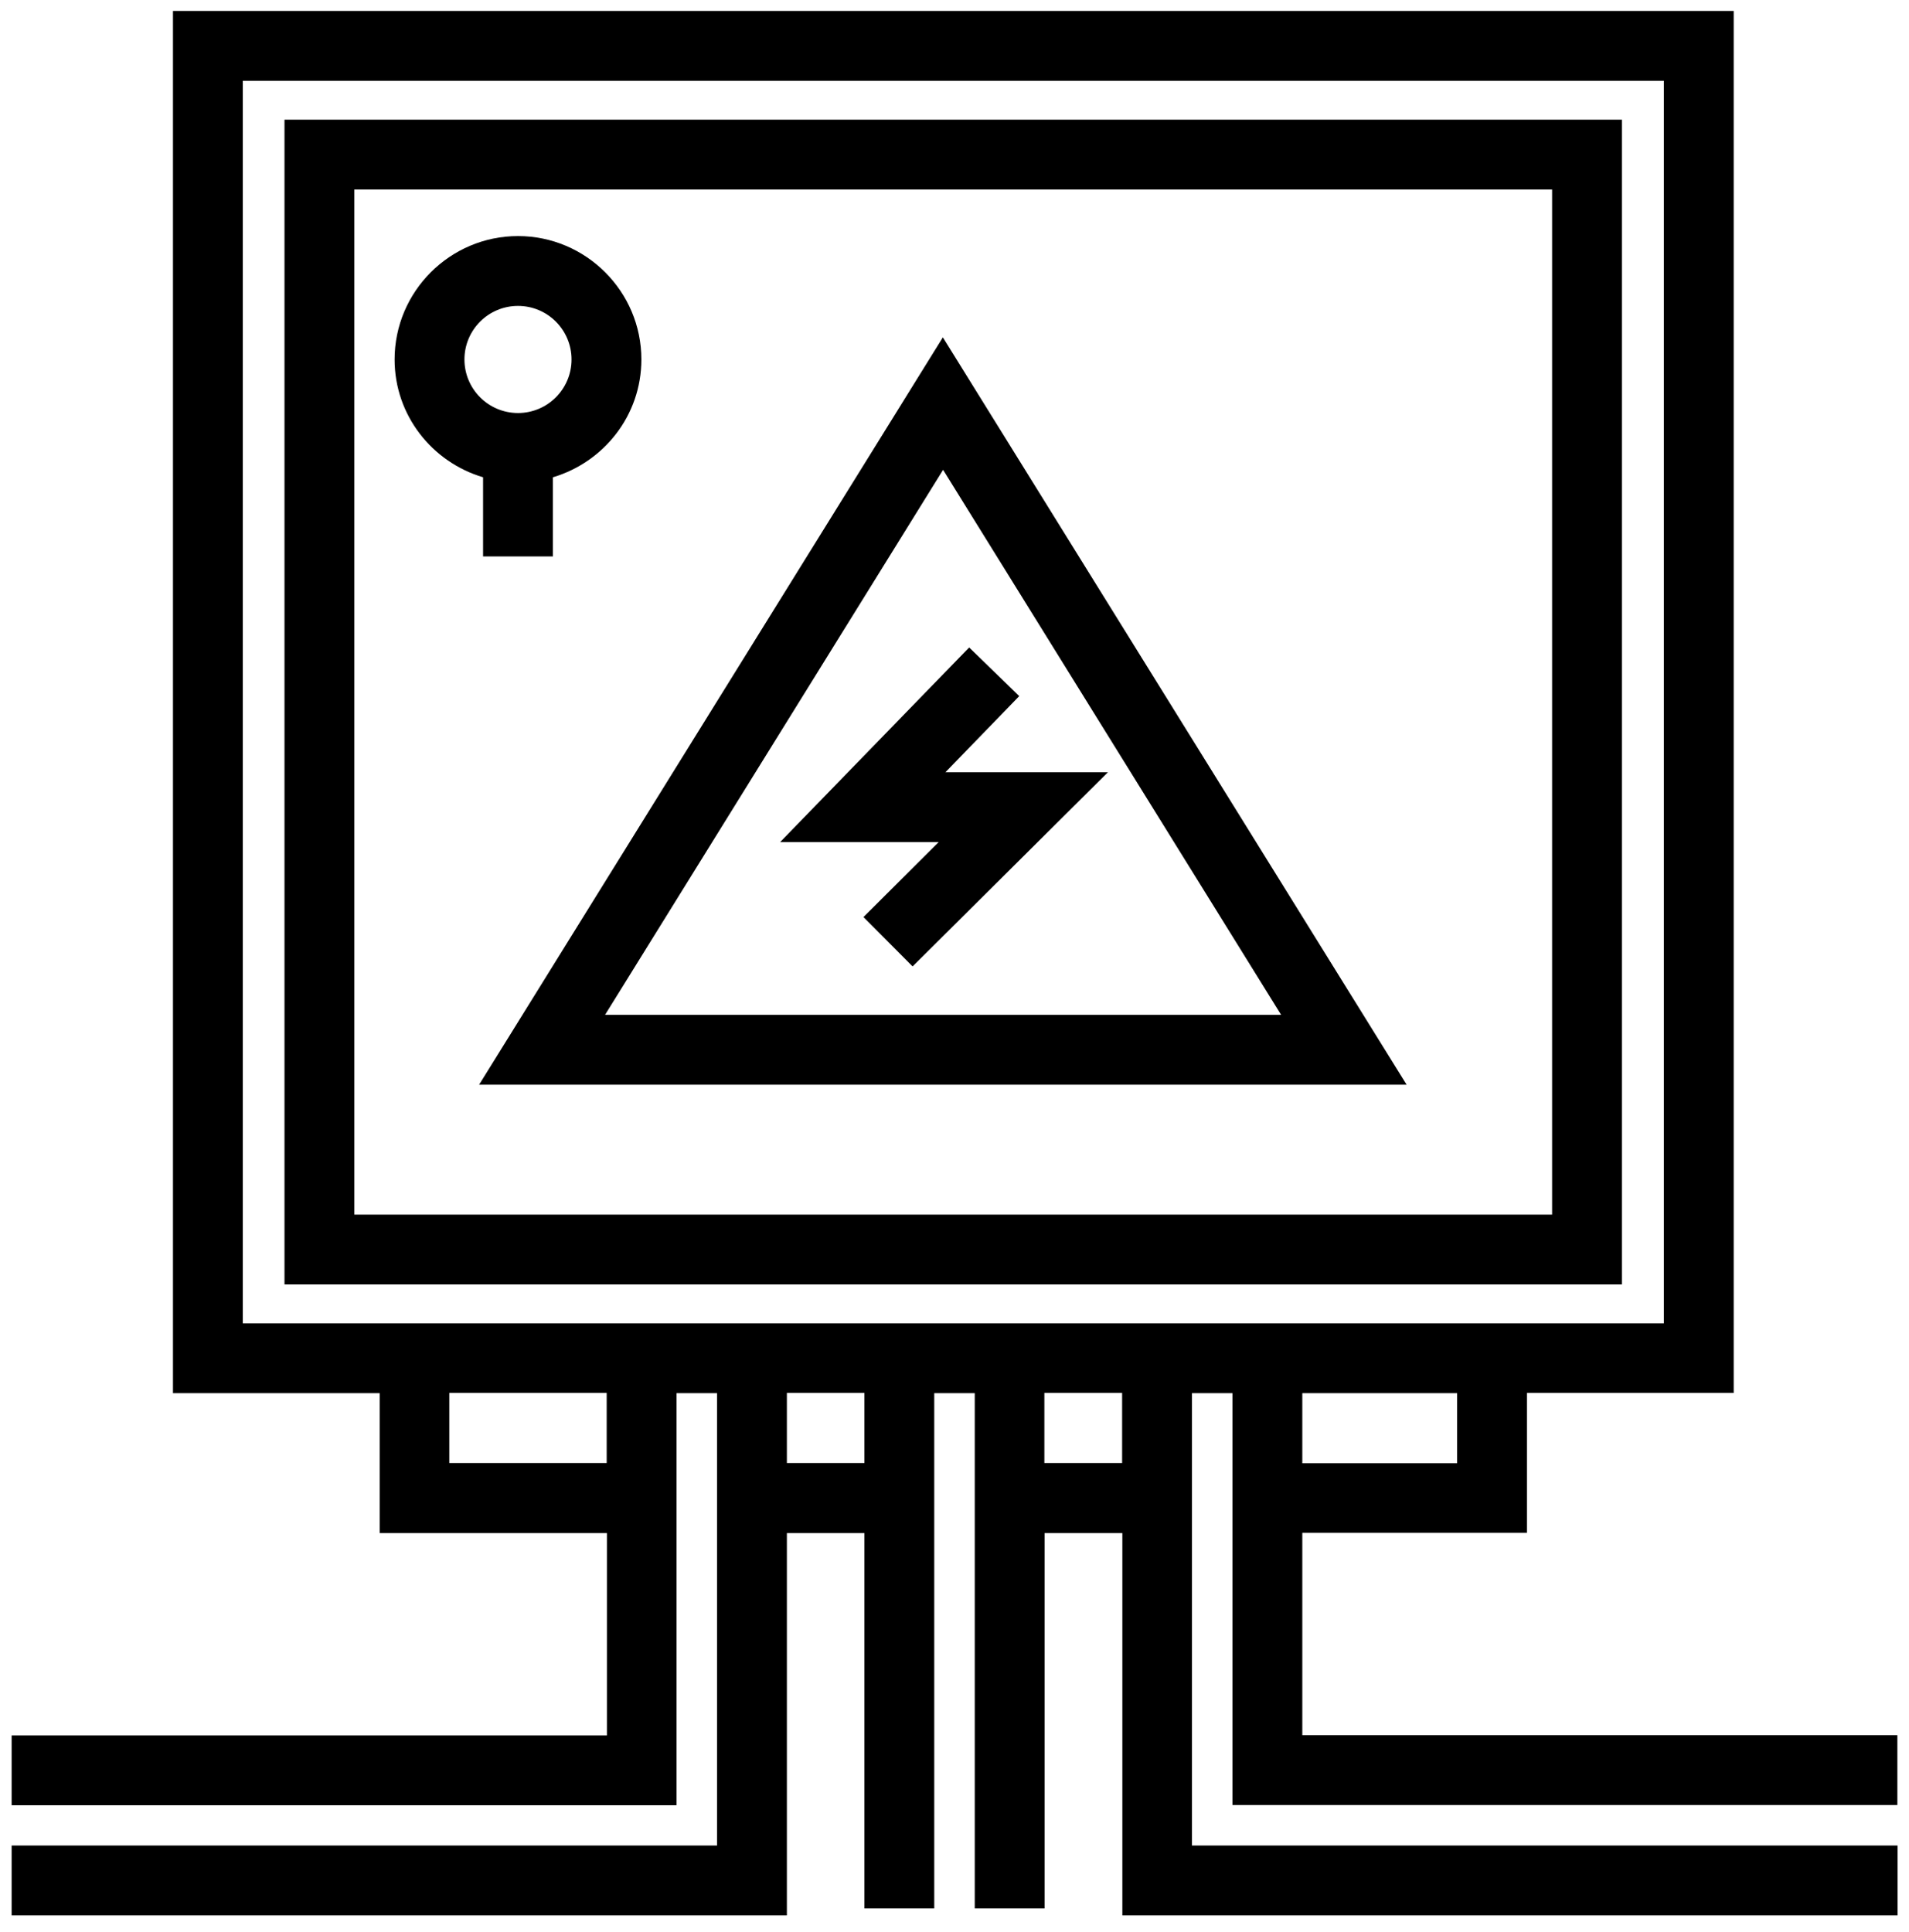 <svg width="82" height="83" viewBox="0 0 82 83" fill="none" xmlns="http://www.w3.org/2000/svg">
<path d="M69.67 5.14H12.22V55.17H69.67V5.14ZM66.67 52.17H15.22V8.14H66.67V52.17Z" fill="black"/>
<path d="M20.75 20.5V23.9H23.75V20.5C25.94 19.85 27.55 17.84 27.55 15.44C27.55 12.52 25.17 10.14 22.25 10.14C19.33 10.14 16.95 12.52 16.95 15.44C16.95 17.84 18.56 19.85 20.75 20.5ZM22.25 13.14C23.52 13.14 24.55 14.17 24.55 15.44C24.55 16.71 23.52 17.74 22.25 17.74C20.98 17.74 19.95 16.71 19.95 15.44C19.95 14.17 20.98 13.14 22.25 13.14Z" fill="black"/>
<path d="M60.42 46.59L40.5 14.49L20.58 46.59H60.42ZM55.03 43.59H25.99L40.51 20.18L55.03 43.59Z" fill="black"/>
<path d="M52.94 65.84V77.53H81.5V74.53H55.94V65.84H65.59V59.83H74.47V0.47H7.43V59.84H16.31V65.85H26.07V74.54H0.5V77.54H29.06V65.85V64.35V59.84H30.8V64.35V65.85V79.27H0.5V82.27H33.8V65.85H37.13V81.97H40.13V65.85V64.35V59.84H41.87V64.35V65.85V81.97H44.87V65.85H48.21V82.27H81.51V79.27H51.2V65.85V64.35V59.84H52.94V64.35V65.84ZM26.06 62.84H19.3V59.83H26.06V62.84ZM37.13 62.84H33.8V59.83H37.13V62.84ZM48.2 62.84H44.86V59.83H48.2V62.84ZM51.2 56.84H41.86H40.12H30.8H29.06H16.31H10.43V3.47H71.47V56.84H65.59H52.94H51.2ZM62.59 59.84V62.85H55.94V59.84H62.59Z" fill="black"/>
<path d="M40.32 36.17L37.09 39.39L39.2 41.51L47.59 33.17H40.61L43.78 29.9L41.63 27.81L33.51 36.17H40.32Z" fill="black"/>
</svg>

